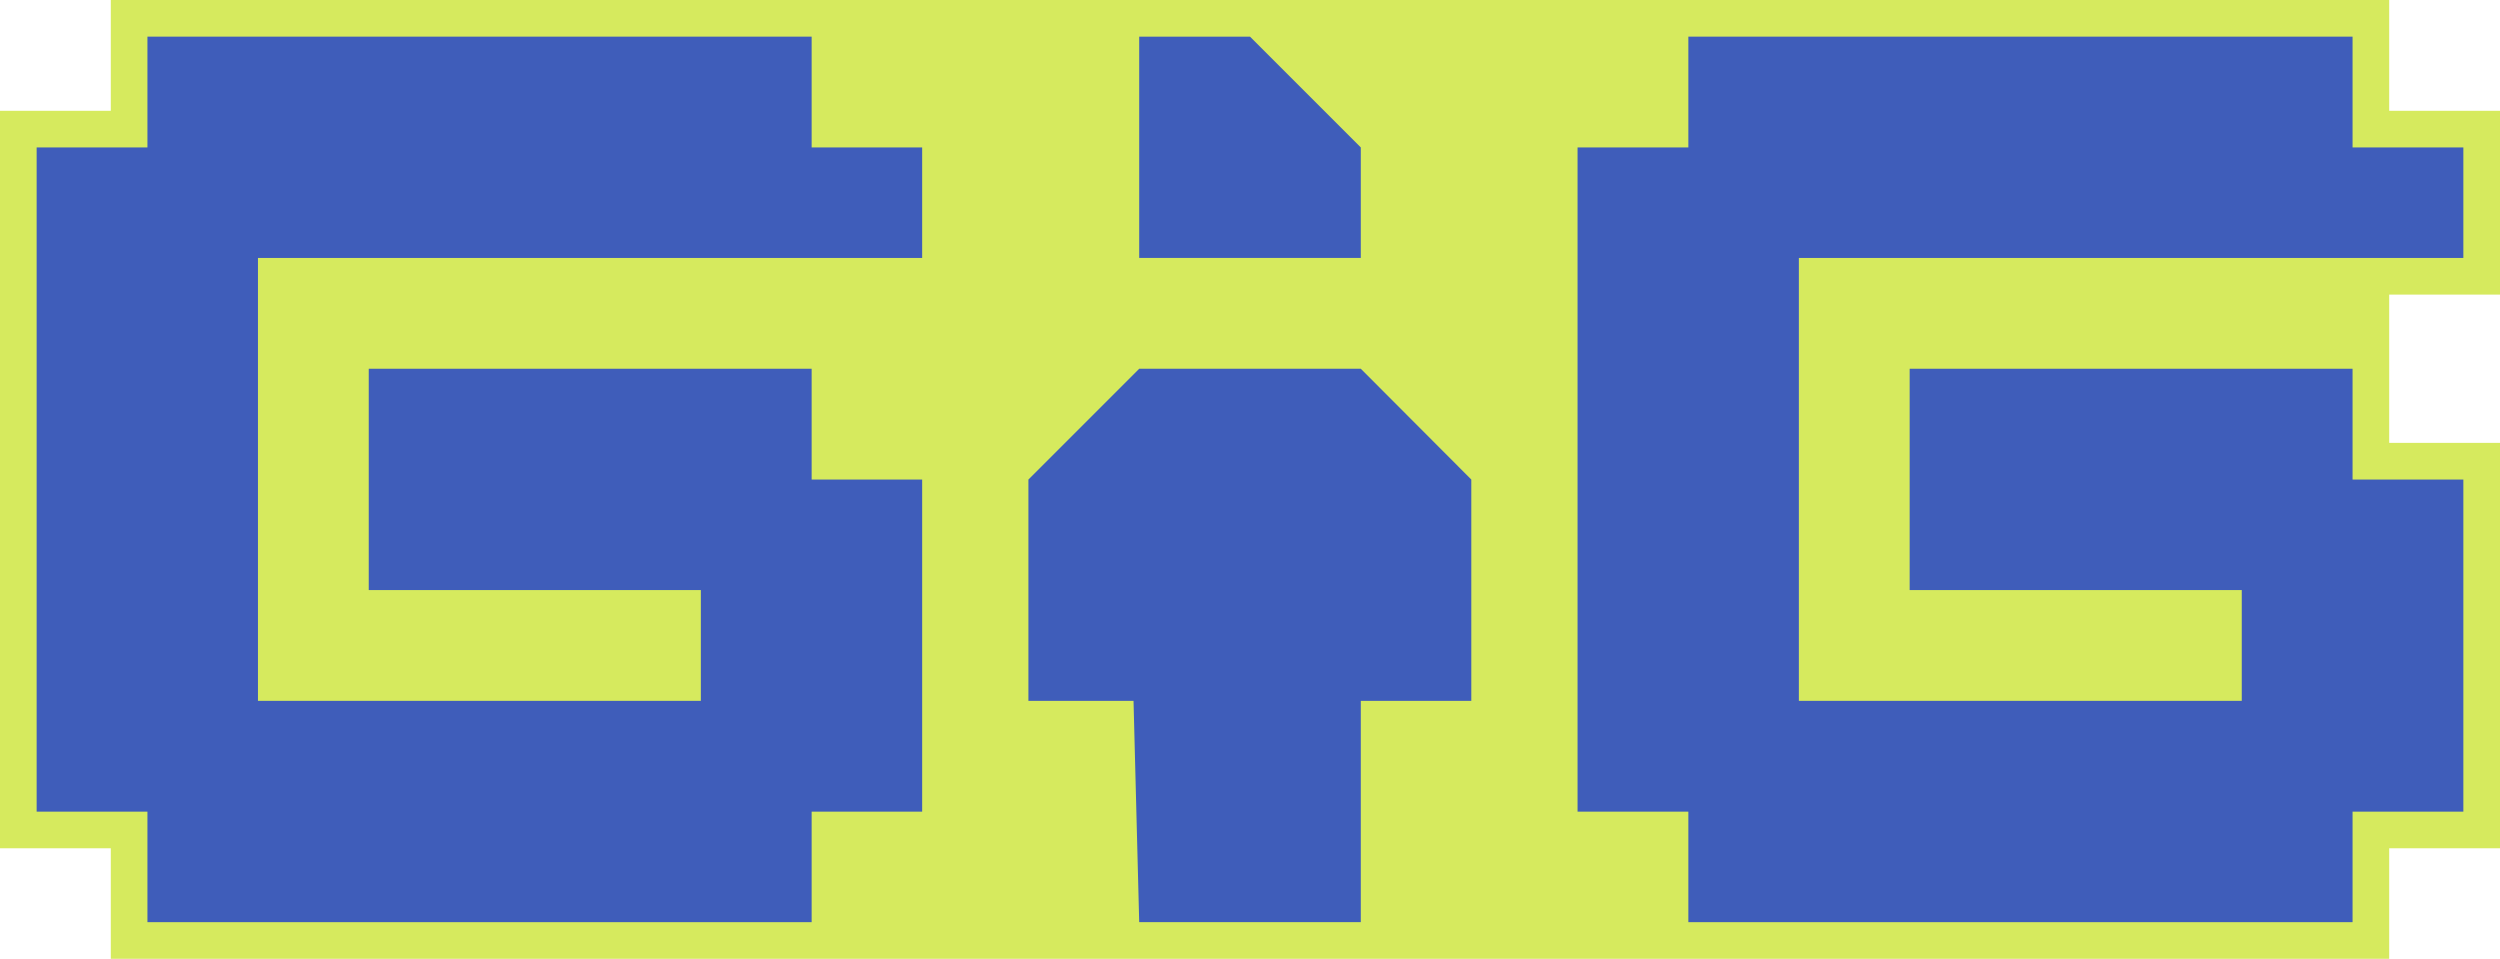 <?xml version="1.0" encoding="utf-8"?>
<!-- Generator: Adobe Illustrator 27.1.1, SVG Export Plug-In . SVG Version: 6.00 Build 0)  -->
<svg version="1.1" id="Layer_2_00000034770117299505737670000018184592390258482323_"
	 xmlns="http://www.w3.org/2000/svg" xmlns:xlink="http://www.w3.org/1999/xlink" x="0px" y="0px" viewBox="0 0 880 337.5"
	 style="enable-background:new 0 0 880 337.5;" xml:space="preserve">
<style type="text/css">
	.st0{fill:#D6EA5E;}
	.st1{fill:#3F5DBA;}
</style>
<g id="Layer_3">
	<g>
		<polygon class="st0" points="841,103.7 880,103.7 880,39 841,39 841,0 581.4,0 298.6,0 39,0 39,39 0,39 0,298.6 39,298.6 
			39,337.5 298.6,337.5 581.4,337.5 841,337.5 841,298.6 880,298.6 880,155.9 841,155.9 841,116.9 		"/>
		<g>
			<polygon class="st1" points="285.7,12.9 51.9,12.9 51.9,51.9 12.9,51.9 12.9,285.7 51.9,285.7 51.9,324.6 285.7,324.6 
				285.7,285.7 324.6,285.7 324.6,168.8 285.7,168.8 285.7,129.8 129.8,129.8 129.8,207.7 246.7,207.7 246.7,246.7 90.8,246.7 
				90.8,90.8 324.6,90.8 324.6,51.9 285.7,51.9 			"/>
			<polygon class="st1" points="828.1,12.9 594.3,12.9 594.3,51.9 555.3,51.9 555.3,285.7 594.3,285.7 594.3,324.6 828.1,324.6 
				828.1,285.7 867.1,285.7 867.1,168.8 828.1,168.8 828.1,129.8 672.2,129.8 672.2,207.7 789.1,207.7 789.1,246.7 633.2,246.7 
				633.2,90.8 867.1,90.8 867.1,51.9 828.1,51.9 			"/>
			<g>
				<polygon class="st1" points="440,12.9 401,12.9 401,90.8 479,90.8 479,51.9 				"/>
				<polygon class="st1" points="362,168.8 362,246.7 399,246.7 401,324.6 479,324.6 479,246.7 517.9,246.7 517.9,168.8 479,129.8 
					401,129.8 				"/>
			</g>
		</g>
	</g>
</g>
</svg>
